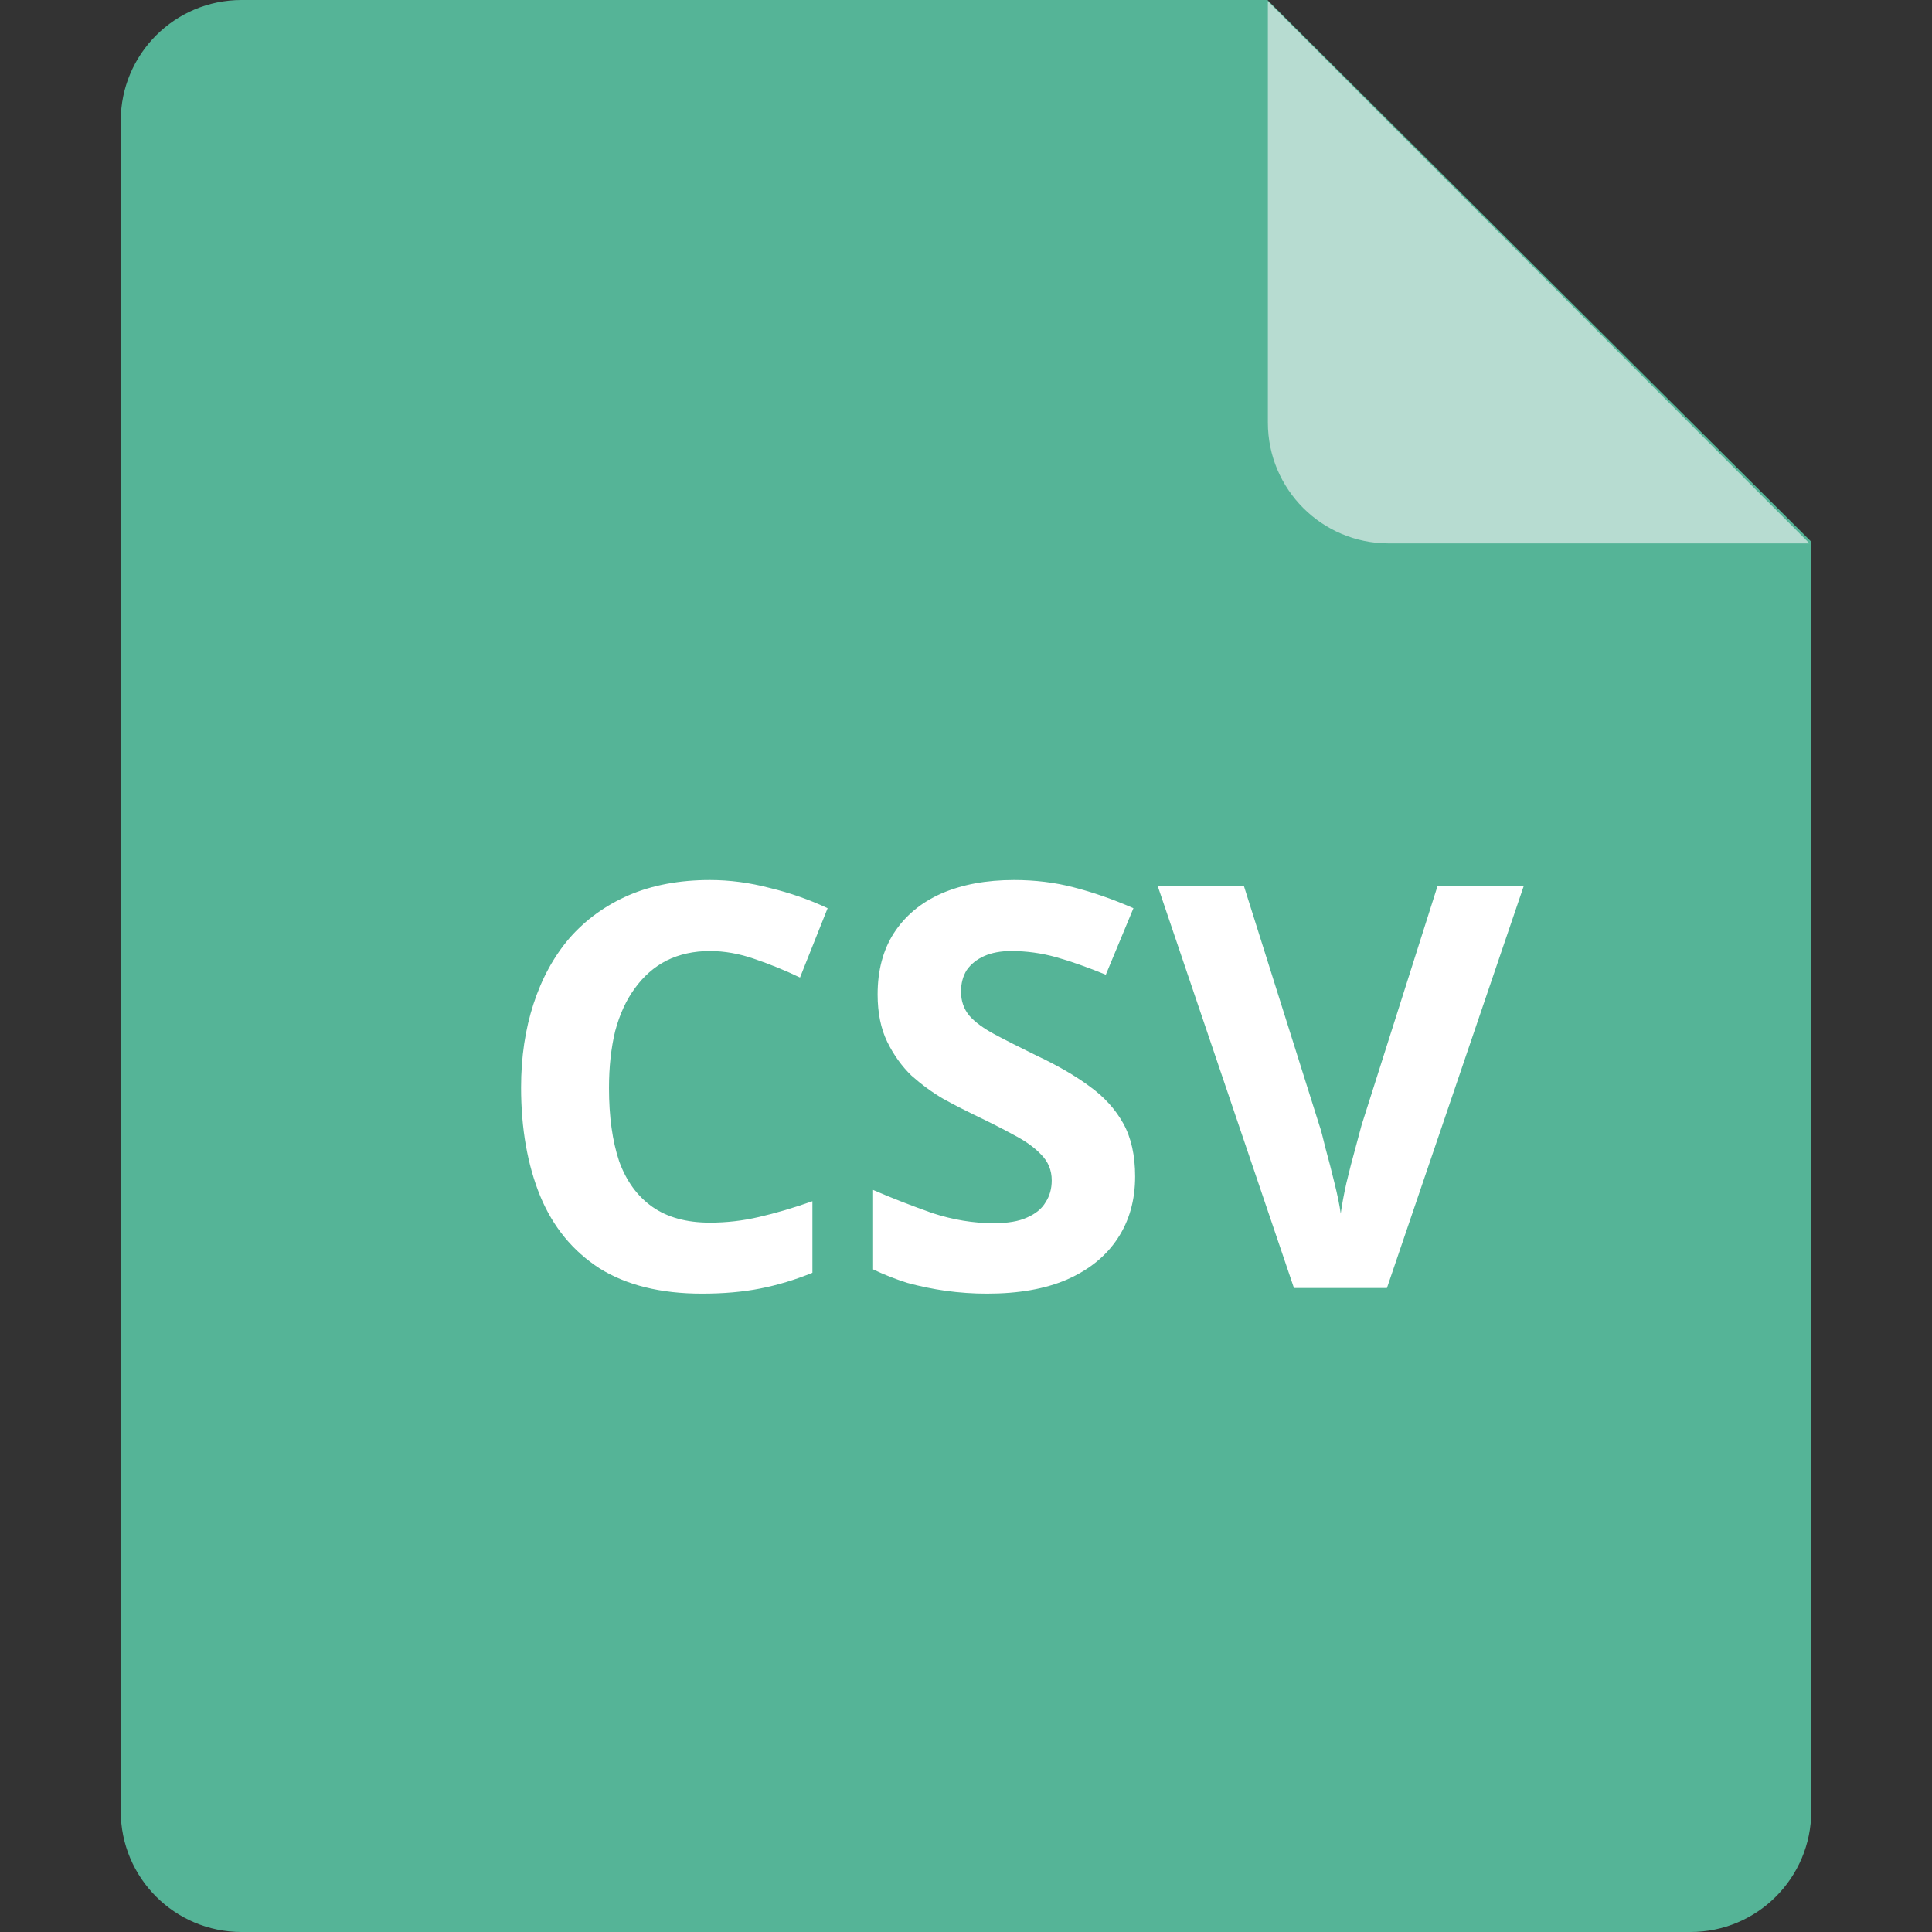 <svg width="24" height="24" viewBox="0 0 24 24" fill="none" xmlns="http://www.w3.org/2000/svg">
<rect x="0" y="0" width="24" height="24" fill="#333333" stroke="none"/>
<g clip-path="url(#clip0_380_6952)">
<path d="M3 0H15.745L22.5 6.729V22.5C22.5 23.329 21.828 24 21 24H3C2.172 24 1.5 23.329 1.5 22.5V1.5C1.5 0.671 2.172 0 3 0Z" fill="#55B497"/>
<path d="M22.478 6.75H17.25C16.422 6.75 15.75 6.078 15.75 5.25V0.015L22.478 6.75Z" fill="#B7DCD1"/>
<path d="M8.818 11.814C8.618 11.814 8.438 11.854 8.279 11.933C8.125 12.012 7.995 12.127 7.887 12.276C7.78 12.421 7.698 12.598 7.642 12.808C7.591 13.018 7.565 13.254 7.565 13.515C7.565 13.87 7.607 14.173 7.691 14.425C7.78 14.672 7.918 14.861 8.104 14.992C8.291 15.123 8.529 15.188 8.818 15.188C9.024 15.188 9.227 15.165 9.427 15.118C9.633 15.071 9.854 15.006 10.092 14.922V15.811C9.873 15.9 9.656 15.965 9.441 16.007C9.227 16.049 8.986 16.07 8.72 16.07C8.207 16.07 7.782 15.965 7.446 15.755C7.115 15.54 6.87 15.242 6.711 14.859C6.553 14.472 6.473 14.021 6.473 13.508C6.473 13.13 6.525 12.785 6.627 12.472C6.73 12.155 6.879 11.882 7.075 11.653C7.276 11.424 7.521 11.247 7.81 11.121C8.104 10.995 8.44 10.932 8.818 10.932C9.066 10.932 9.313 10.965 9.56 11.03C9.812 11.091 10.053 11.175 10.281 11.282L9.938 12.143C9.752 12.054 9.563 11.977 9.371 11.912C9.185 11.847 9 11.814 8.818 11.814ZM14.101 14.614C14.101 14.908 14.029 15.165 13.884 15.384C13.74 15.603 13.53 15.774 13.254 15.895C12.984 16.012 12.652 16.07 12.26 16.07C12.088 16.07 11.917 16.058 11.749 16.035C11.586 16.012 11.427 15.979 11.273 15.937C11.124 15.89 10.982 15.834 10.846 15.769V14.782C11.084 14.885 11.329 14.98 11.581 15.069C11.838 15.153 12.092 15.195 12.344 15.195C12.517 15.195 12.655 15.172 12.757 15.125C12.865 15.078 12.942 15.015 12.988 14.936C13.04 14.857 13.065 14.766 13.065 14.663C13.065 14.537 13.021 14.43 12.932 14.341C12.848 14.252 12.734 14.171 12.589 14.096C12.445 14.017 12.279 13.933 12.092 13.844C11.976 13.788 11.85 13.723 11.714 13.648C11.579 13.569 11.448 13.473 11.322 13.361C11.201 13.244 11.101 13.104 11.021 12.941C10.942 12.778 10.902 12.582 10.902 12.353C10.902 12.054 10.97 11.8 11.105 11.59C11.245 11.375 11.441 11.212 11.693 11.1C11.95 10.988 12.251 10.932 12.596 10.932C12.858 10.932 13.105 10.962 13.338 11.023C13.576 11.084 13.824 11.17 14.08 11.282L13.737 12.108C13.509 12.015 13.303 11.942 13.121 11.891C12.939 11.84 12.753 11.814 12.561 11.814C12.431 11.814 12.319 11.835 12.225 11.877C12.132 11.919 12.06 11.977 12.008 12.052C11.962 12.127 11.938 12.215 11.938 12.318C11.938 12.435 11.973 12.535 12.043 12.619C12.113 12.698 12.218 12.775 12.358 12.85C12.498 12.925 12.673 13.013 12.883 13.116C13.14 13.237 13.357 13.363 13.534 13.494C13.716 13.625 13.856 13.779 13.954 13.956C14.052 14.133 14.101 14.353 14.101 14.614ZM18.93 11.002L17.229 16H16.074L14.38 11.002H15.451L16.389 13.977C16.407 14.028 16.433 14.124 16.466 14.264C16.503 14.399 16.541 14.544 16.578 14.698C16.615 14.847 16.641 14.973 16.655 15.076C16.669 14.973 16.692 14.847 16.725 14.698C16.762 14.544 16.799 14.399 16.837 14.264C16.874 14.124 16.9 14.028 16.914 13.977L17.859 11.002H18.93Z" fill="white"/>
</g>
<defs>
<clipPath id="clip0_380_6952">
<rect width="24" height="24" fill="white"/>
</clipPath>
</defs>
</svg>
